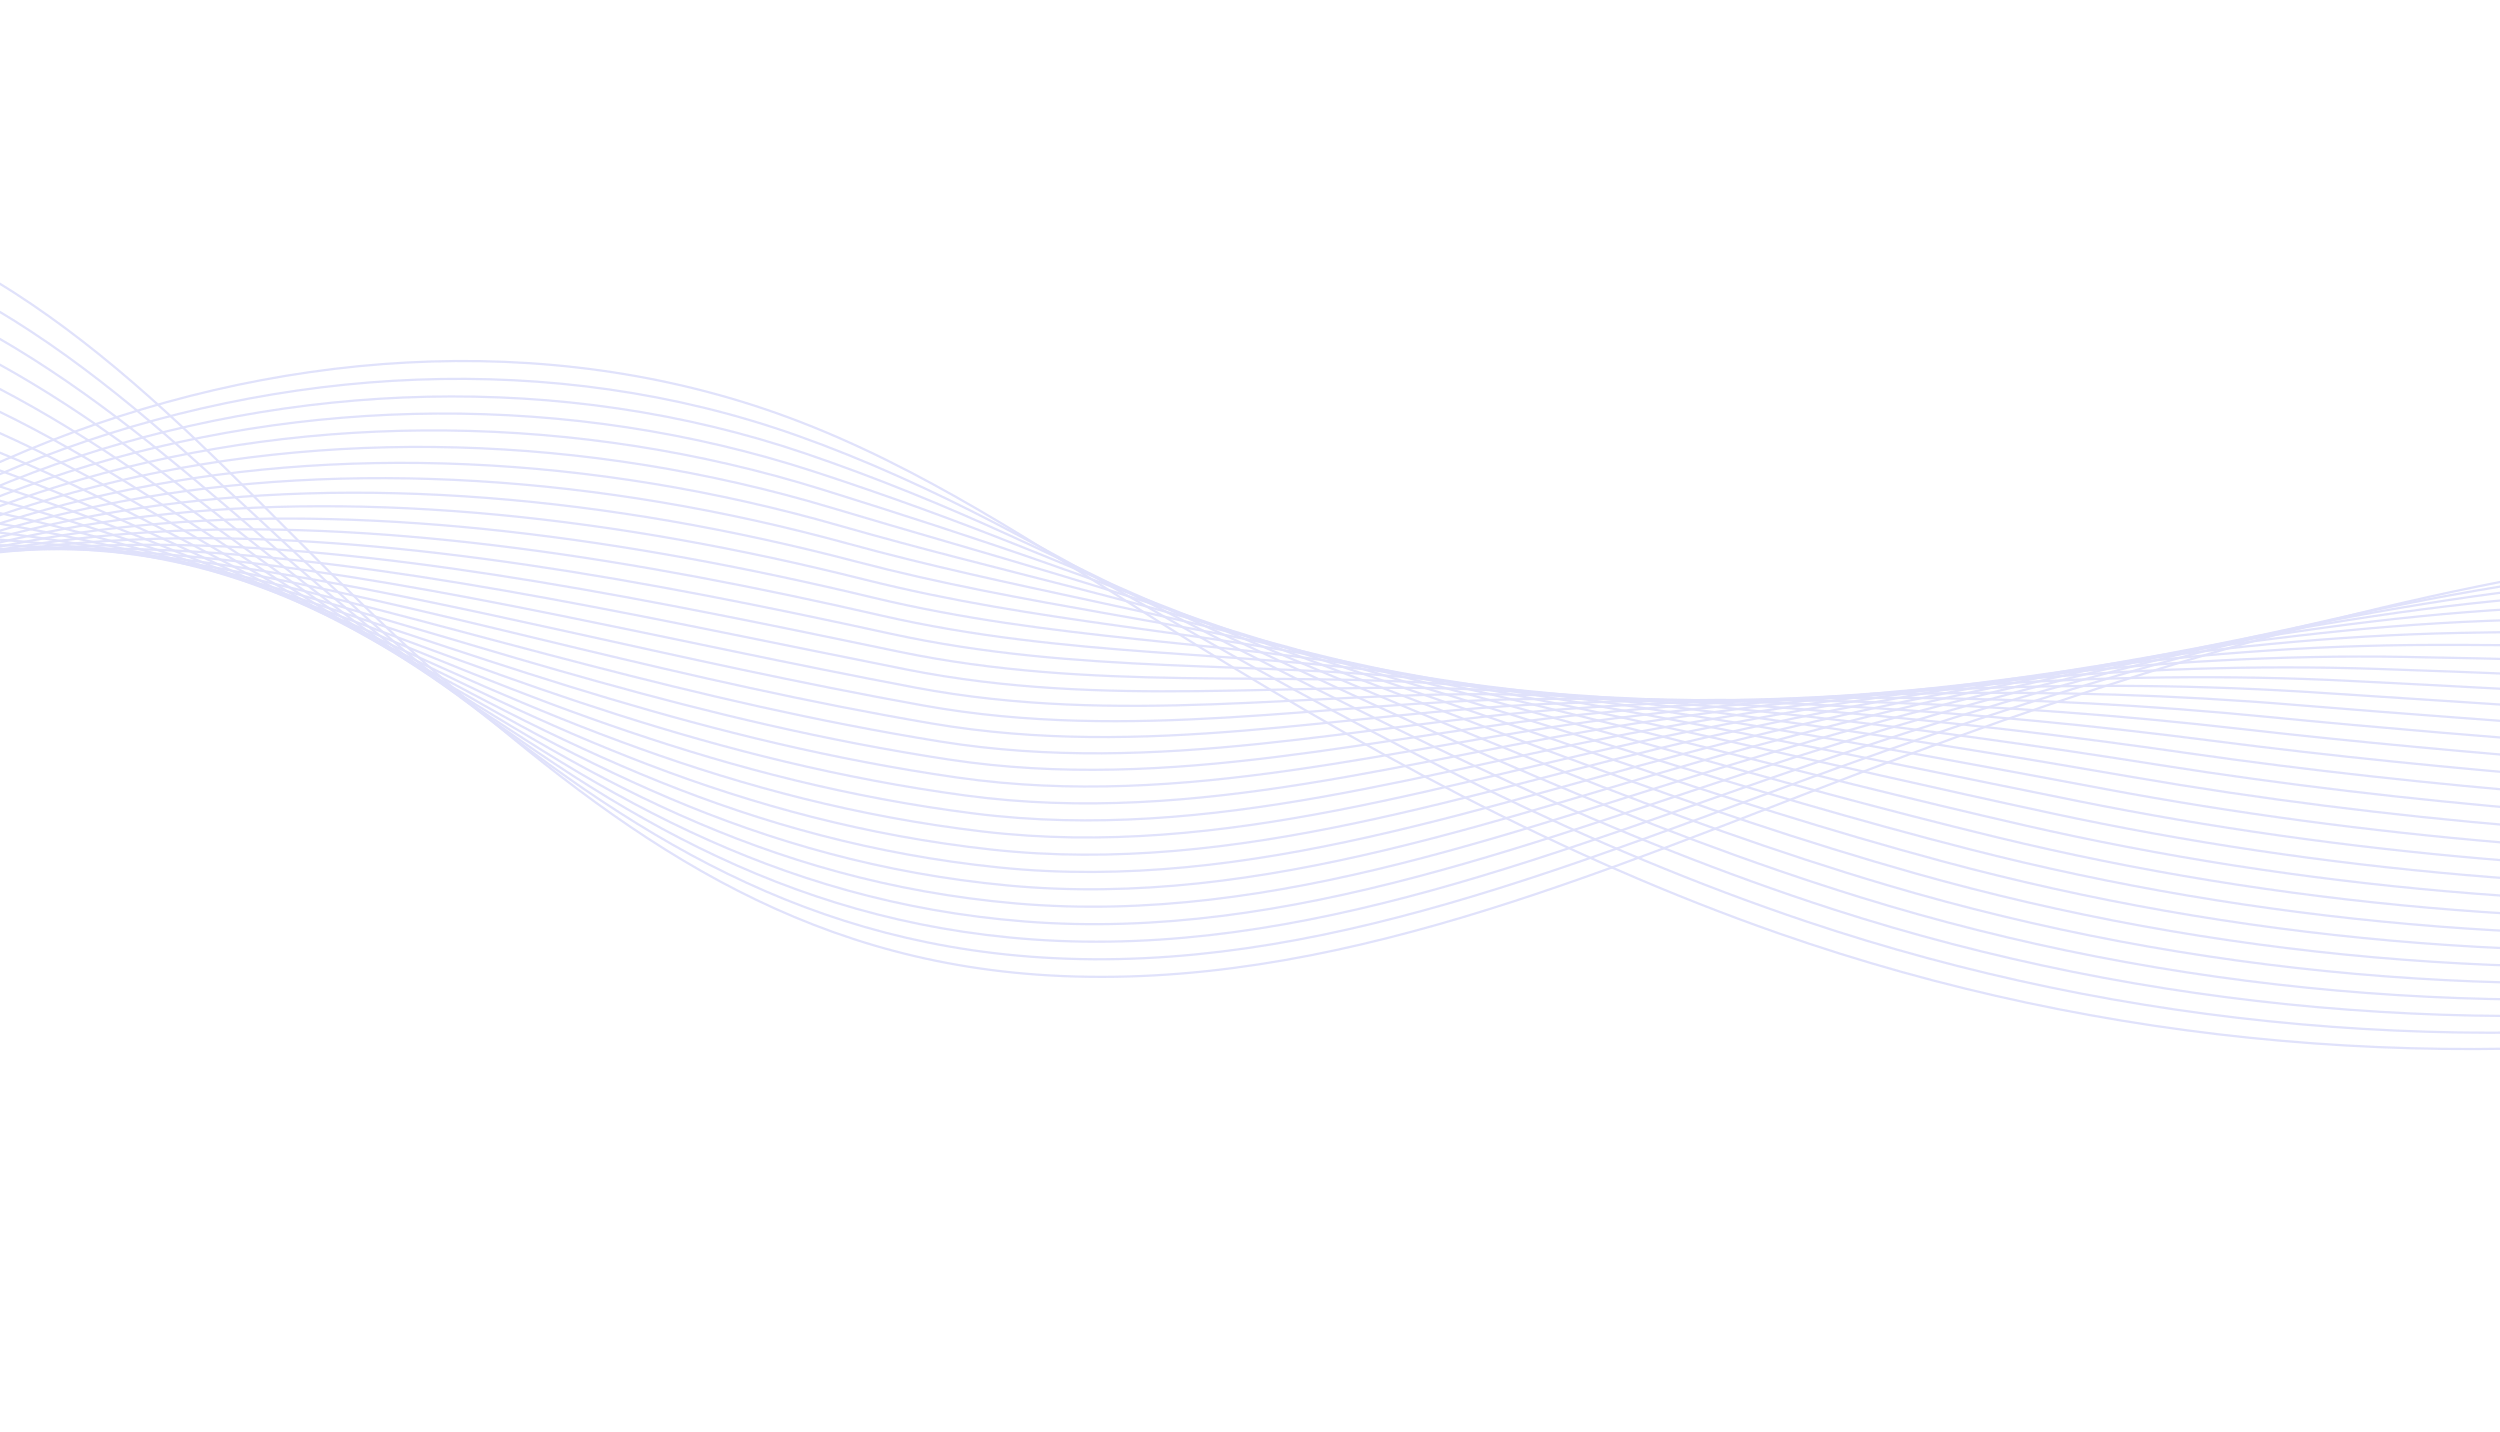 <svg xmlns="http://www.w3.org/2000/svg" width="1440" height="825" viewBox="0 0 1440 825" fill="none">
    <g clip-path="url(#clip0_168_5178)">
        <g opacity="0.7">
            <path
                d="M1979.08 705.61C2002.99 665.916 2000.44 614.538 1982.98 571.616C1965.51 528.694 1934.9 492.584 1903.75 458.28C1862.57 412.925 1818.22 368.321 1762.72 342.402C1685.35 306.28 1595.52 310.576 1511.06 323.024C1361.08 345.132 1215.36 390.429 1073.66 444.305C921.755 502.056 766.863 571.079 604.62 561.846C459.025 553.564 359.704 482.355 254.579 390.584C156.532 304.992 75.43 194.575 -46.238 138.577C-205.886 65.097 -402.394 102.888 -544.45 206.363C-686.506 309.838 -778.988 470.12 -831.861 637.726"
                stroke="#d3d5f9" stroke-width="1.294" stroke-miterlimit="10" />
            <path
                d="M1992.89 688.037C2014.61 653.765 2008.26 607.88 1987.96 567.617C1967.73 527.47 1935.96 492.299 1903.34 460.02C1860.38 417.525 1814.77 374.648 1757.81 350.386C1676.84 315.894 1583.03 319.11 1495.36 329.947C1345.96 348.406 1201.1 390.998 1060.57 441.536C911.079 495.295 759.228 561.723 599.774 551.487C454.321 542.151 353.078 473.31 246.886 386.346C147.532 305.361 64.962 202.352 -55.64 151.18C-213.353 84.261 -405.739 123.922 -547.323 225.579C-689.495 327.456 -784.326 480.595 -840.383 643.899"
                stroke="#d3d5f9" stroke-width="1.294" stroke-miterlimit="10" />
            <path
                d="M2006.69 670.467C2026.23 641.617 2016.16 601.341 1992.95 563.627C1970 526.353 1937.04 492.023 1902.91 461.776C1858.21 422.154 1811.27 381.024 1752.89 358.379C1668.26 325.556 1570.59 327.698 1479.67 336.872C1330.93 351.876 1186.88 391.57 1047.48 438.769C900.43 488.562 751.58 552.343 594.928 541.124C449.618 530.714 346.634 464.015 239.187 382.111C138.713 305.518 54.545 210.144 -65.041 163.786C-220.755 103.427 -409.084 144.958 -550.196 244.804C-692.491 345.083 -789.671 491.072 -848.91 650.08"
                stroke="#d3d5f9" stroke-width="1.294" stroke-miterlimit="10" />
            <path
                d="M2020.49 652.893C2037.84 629.465 2024.16 594.908 1997.92 559.627C1972.39 525.297 1938.14 491.75 1902.5 463.521C1856.09 426.772 1807.75 387.427 1747.98 366.361C1659.64 335.234 1558.2 336.321 1463.97 343.787C1315.95 355.511 1172.68 392.138 1034.4 435.991C889.826 481.838 743.94 542.935 590.089 530.758C444.915 519.267 340.094 454.845 231.501 377.865C129.799 305.769 44.194 217.919 -74.434 176.382C-228.091 122.57 -412.422 165.991 -553.061 264.012C-695.473 362.686 -795.001 501.533 -857.424 656.238"
                stroke="#d3d5f9" stroke-width="1.294" stroke-miterlimit="10" />
            <path
                d="M2034.29 635.319C2049.46 617.313 2032.3 588.547 2002.9 555.628C1974.91 524.28 1939.27 491.477 1902.07 465.267C1854 431.39 1804.19 393.864 1743.06 374.35C1650.98 344.957 1545.84 345.002 1448.27 350.709C1301.03 359.321 1158.53 392.725 1021.31 433.215C879.254 475.134 736.292 533.494 585.243 520.385C440.198 507.801 333.526 445.663 223.808 373.619C120.863 306.02 33.887 225.702 -83.835 188.971C-235.363 141.695 -415.767 187.011 -555.934 283.214C-698.462 380.303 -800.339 512 -865.945 662.409"
                stroke="#d3d5f9" stroke-width="1.294" stroke-miterlimit="10" />
            <path
                d="M2048.09 617.747C2061.08 605.169 2040.58 582.227 2007.89 551.636C1977.58 523.278 1940.43 491.206 1901.65 467.015C1851.94 435.998 1800.61 400.335 1738.15 382.335C1642.29 354.715 1533.52 353.731 1432.58 357.626C1286.15 363.281 1144.41 393.315 1008.22 430.44C868.715 468.471 728.639 524.029 580.397 510.021C435.475 496.331 326.953 436.496 216.115 369.382C111.916 306.287 23.639 233.479 -93.23 201.576C-242.564 160.808 -418.898 208.356 -558.8 302.437C-701.244 398.226 -805.677 522.47 -874.466 668.576"
                stroke="#d3d5f9" stroke-width="1.294" stroke-miterlimit="10" />
            <path
                d="M2061.89 600.176C2072.69 593.02 2049 575.907 2012.87 547.639C1980.39 522.238 1941.61 490.923 1901.23 468.763C1849.92 440.599 1797.01 406.839 1733.23 390.327C1633.57 364.525 1521.22 362.519 1416.88 364.557C1271.3 367.397 1130.33 393.938 995.132 427.679C858.213 461.847 720.99 514.552 575.551 499.671C430.752 484.854 320.36 427.342 208.422 365.152C102.954 306.56 13.454 241.251 -102.631 214.187C-249.701 179.896 -422.211 229.45 -561.673 321.661C-704.201 415.897 -811.015 532.94 -882.987 674.75"
                stroke="#d3d5f9" stroke-width="1.294" stroke-miterlimit="10" />
            <path
                d="M2075.69 582.602C2084.3 580.868 2057.56 569.546 2017.85 543.646C1983.34 521.137 1942.82 490.637 1900.81 470.516C1847.93 445.186 1793.4 413.379 1728.32 398.317C1624.83 374.371 1508.94 371.363 1401.18 371.479C1256.47 371.634 1116.28 394.571 982.037 424.908C847.738 455.253 713.33 505.04 570.698 489.305C426.022 473.343 313.754 418.18 200.723 360.913C93.98 306.83 3.322 248.995 -112.039 226.79C-256.767 198.93 -425.537 250.535 -564.552 340.882C-707.171 433.572 -816.366 543.42 -891.521 680.927"
                stroke="#d3d5f9" stroke-width="1.294" stroke-miterlimit="10" />
            <path
                d="M2089.49 565.029C2095.92 568.717 2066.23 563.108 2022.83 539.647C1986.39 519.953 1944.05 490.32 1900.39 472.256C1845.97 449.733 1789.78 419.932 1723.4 406.294C1616.07 384.244 1496.68 380.252 1385.49 378.388C1241.67 375.982 1102.28 395.217 968.961 422.119C837.322 448.685 705.689 495.483 565.872 478.926C421.312 461.806 307.155 409.011 193.049 356.656C85.013 307.089 -6.719 256.687 -121.413 239.367C-263.735 217.88 -428.837 271.588 -567.399 360.072C-710.128 451.222 -821.69 553.881 -900.029 687.086"
                stroke="#d3d5f9" stroke-width="1.294" stroke-miterlimit="10" />
            <path
                d="M2103.29 547.457C2107.54 556.573 2074.99 556.567 2027.81 535.656C1989.51 518.678 1945.29 489.997 1899.97 474.009C1844.02 454.269 1786.14 426.532 1718.49 414.291C1607.29 394.176 1484.42 389.22 1369.79 385.318C1226.87 380.453 1088.31 395.91 955.866 419.357C826.925 442.183 698.023 485.921 561.02 468.568C416.576 450.271 300.523 399.876 185.35 352.425C76.013 307.374 -16.728 264.368 -130.82 251.977C-270.663 236.792 -432.168 292.667 -570.284 379.301C-713.097 468.879 -827.034 564.35 -908.55 693.259"
                stroke="#d3d5f9" stroke-width="1.294" stroke-miterlimit="10" />
            <path
                d="M2117.1 529.884C2119.16 544.422 2083.8 549.909 2032.8 531.657C1992.69 517.3 1946.56 489.647 1899.56 475.756C1842.1 458.772 1782.51 433.144 1713.58 422.275C1598.51 404.133 1472.18 398.239 1354.1 392.234C1212.08 385.014 1074.4 396.621 942.783 416.581C816.572 435.726 690.374 476.325 556.179 458.203C411.846 438.715 293.891 390.74 177.657 348.18C67.006 307.665 -26.68 271.982 -140.222 264.574C-277.523 255.613 -435.495 313.734 -573.157 398.51C-716.074 486.522 -832.373 574.812 -917.078 699.418"
                stroke="#d3d5f9" stroke-width="1.294" stroke-miterlimit="10" />
            <path
                d="M2130.9 512.311C2130.77 532.271 2092.64 543.134 2037.78 527.665C1995.88 515.844 1947.83 489.278 1899.14 477.503C1840.19 463.249 1778.87 439.782 1708.67 430.265C1589.73 414.135 1459.95 407.329 1338.4 399.163C1197.3 389.678 1060.51 397.384 929.695 413.818C806.247 429.327 682.721 466.71 551.334 447.85C407.111 427.146 287.241 381.63 169.965 343.955C57.995 307.981 -36.571 279.559 -149.616 277.19C-284.315 274.37 -438.819 334.813 -576.023 417.739C-719.043 504.185 -837.703 585.293 -925.592 705.603"
                stroke="#d3d5f9" stroke-width="1.294" stroke-miterlimit="10" />
            <path
                d="M2144.7 494.738C2142.38 520.12 2101.48 536.25 2042.77 523.665C1999.07 514.303 1949.1 488.883 1898.72 479.249C1838.29 467.693 1775.22 446.446 1703.75 438.248C1580.93 424.169 1447.7 416.476 1322.7 406.079C1182.51 394.414 1046.65 398.179 916.612 411.042C795.952 422.972 675.073 457.057 546.494 437.478C402.381 415.532 280.589 372.513 162.278 339.703C48.975 308.285 -46.419 287.037 -159.011 289.774C-291.064 292.99 -442.152 355.859 -578.889 436.941C-722.019 521.821 -843.041 595.754 -934.113 711.768"
                stroke="#d3d5f9" stroke-width="1.294" stroke-miterlimit="10" />
            <path
                d="M2158.5 477.167C2154 507.971 2110.31 529.264 2047.75 519.675C2002.24 512.701 1950.38 488.47 1898.3 481.004C1836.39 472.121 1771.58 453.131 1698.84 446.247C1572.14 434.251 1435.46 425.705 1307.01 413.01C1167.72 399.249 1032.83 399.035 903.523 408.274C785.691 416.698 667.426 447.386 541.648 427.122C397.645 403.914 273.919 363.424 154.586 335.474C39.943 308.623 -56.24 294.46 -168.411 302.386C-297.779 311.528 -445.49 376.921 -581.762 456.165C-725.008 539.467 -848.378 606.225 -942.634 717.936"
                stroke="#d3d5f9" stroke-width="1.294" stroke-miterlimit="10" />
            <path
                d="M2172.3 459.593C2165.62 495.826 2119.11 522.184 2052.73 515.676C2005.39 511.037 1951.66 488.029 1897.88 482.743C1834.49 476.513 1767.93 459.82 1693.93 454.223C1563.34 444.344 1423.21 434.975 1291.32 419.919C1152.92 404.126 1019.05 399.927 890.44 405.491C775.455 410.466 659.784 437.673 536.808 416.742C392.921 392.253 267.254 354.333 146.899 331.215C30.91 308.945 -66.037 301.764 -177.8 314.969C-304.463 329.934 -448.823 397.953 -584.622 475.367C-727.978 557.084 -853.71 616.686 -951.143 724.095"
                stroke="#d3d5f9" stroke-width="1.294" stroke-miterlimit="10" />
            <path
                d="M2186.1 442.02C2177.23 483.674 2127.88 515.027 2057.71 511.682C2008.52 509.334 1952.93 487.575 1897.46 484.495C1832.58 480.891 1764.29 466.541 1689.01 462.213C1554.54 454.487 1410.95 444.323 1275.61 426.841C1138.11 409.081 1005.27 400.896 877.345 402.721C765.226 404.319 652.13 427.947 531.955 406.383C388.179 380.58 260.57 345.267 139.199 326.983C21.865 309.306 -75.832 309.002 -187.207 327.578C-311.16 348.243 -452.174 419.006 -587.501 494.588C-730.981 574.72 -859.055 627.159 -959.677 730.272"
                stroke="#d3d5f9" stroke-width="1.294" stroke-miterlimit="10" />
            <path
                d="M2199.9 424.449C2188.85 471.525 2136.61 507.815 2062.69 507.686C2011.61 507.595 1954.21 487.105 1897.04 486.244C1830.67 485.248 1760.65 473.272 1684.1 470.205C1545.76 464.66 1398.68 453.745 1259.92 433.772C1123.28 414.103 991.521 401.946 864.256 399.96C755.022 398.252 644.482 418.205 527.109 396.032C383.455 368.891 253.893 336.23 131.506 322.759C12.826 309.69 -85.628 316.16 -196.608 340.19C-317.857 366.451 -455.519 440.061 -590.374 513.819C-733.97 592.352 -864.393 637.636 -968.191 736.446"
                stroke="#d3d5f9" stroke-width="1.294" stroke-miterlimit="10" />
            <path
                d="M2213.7 406.876C2200.46 459.374 2145.3 500.549 2067.67 503.694C2014.66 505.842 1955.47 486.613 1896.62 487.991C1828.75 489.582 1757 480.013 1679.18 478.189C1536.96 474.85 1386.39 463.224 1244.22 440.689C1108.45 419.163 977.785 403.059 851.173 397.178C744.832 392.241 636.854 408.416 522.27 385.654C378.738 357.147 247.222 327.185 123.82 318.502C3.788 310.059 -95.437 323.173 -205.997 352.774C-324.56 384.516 -458.858 461.076 -593.234 533.016C-736.959 609.964 -869.724 648.092 -976.706 742.606"
                stroke="#d3d5f9" stroke-width="1.294" stroke-miterlimit="10" />
            <path
                d="M2227.5 389.303C2212.07 447.229 2153.95 493.244 2072.66 499.694C2017.69 504.055 1956.73 486.101 1896.2 489.737C1826.82 493.903 1753.36 486.774 1674.27 486.178C1528.18 485.078 1374.08 472.779 1228.52 447.61C1093.59 424.28 964.044 404.261 838.079 394.407C734.636 386.313 629.214 398.606 517.425 375.295C374.016 345.384 240.546 318.165 116.121 314.27C-5.257 310.465 -105.296 330.121 -215.403 365.383C-331.327 402.508 -462.222 482.115 -596.112 552.237C-739.967 627.581 -875.068 658.572 -985.239 748.784"
                stroke="#d3d5f9" stroke-width="1.294" stroke-miterlimit="10" />
            <path
                d="M2241.31 371.731C2223.7 435.079 2162.57 485.914 2077.65 495.703C2020.7 502.27 1957.98 485.591 1895.79 491.491C1824.89 498.22 1749.74 493.549 1669.36 494.17C1519.41 495.334 1361.76 482.401 1212.84 454.534C1078.74 429.444 950.327 405.563 825.002 391.639C724.452 380.472 621.598 388.78 512.591 364.931C369.318 333.59 233.888 309.159 108.44 310.026C-14.283 310.874 -115.19 336.961 -224.792 377.981C-338.121 420.398 -465.567 503.137 -598.973 571.454C-742.957 645.187 -880.4 669.042 -993.748 754.957"
                stroke="#d3d5f9" stroke-width="1.294" stroke-miterlimit="10" />
            <path
                d="M2255.11 354.157C2235.31 422.927 2171.14 478.557 2082.63 491.704C2023.67 500.464 1959.22 485.053 1895.37 493.237C1822.94 502.515 1746.1 500.322 1664.44 502.159C1510.64 505.608 1349.4 492.085 1197.13 461.456C1063.84 434.645 936.572 406.953 811.908 388.869C714.243 374.7 613.964 378.918 507.739 354.572C364.609 321.762 227.211 300.172 100.742 305.794C-23.321 311.306 -125.159 343.721 -234.192 390.584C-344.991 438.21 -468.925 524.157 -601.851 590.669C-745.971 662.791 -885.743 679.509 -1002.28 761.122"
                stroke="#d3d5f9" stroke-width="1.294" stroke-miterlimit="10" />
            <path
                d="M2268.91 336.586C2246.93 410.778 2179.68 471.189 2087.61 487.713C2026.61 498.661 1960.45 484.524 1894.94 494.986C1820.98 506.806 1742.48 507.11 1659.53 510.145C1501.87 515.903 1337.03 501.837 1181.44 468.381C1048.94 439.887 922.796 408.449 798.824 386.102C704.025 369.008 606.354 369.04 502.898 344.215C359.924 309.904 220.559 291.193 93.054 301.558C-32.341 311.754 -135.195 350.4 -243.588 403.189C-351.928 455.958 -472.284 545.174 -604.719 609.893C-748.974 680.391 -891.076 689.986 -1010.8 767.303"
                stroke="#d3d5f9" stroke-width="1.294" stroke-miterlimit="10" />
            <path
                d="M2282.71 319.012C2258.54 398.626 2188.2 463.805 2092.59 483.713C2029.53 496.847 1961.67 483.972 1894.52 496.731C1819.01 511.081 1738.86 513.909 1654.62 518.127C1493.12 526.221 1324.62 511.657 1165.74 475.296C1034.01 445.152 908.99 410.045 785.736 383.318C693.778 363.377 598.746 359.12 498.053 333.835C355.24 297.978 213.902 282.211 85.362 297.305C-41.36 312.186 -145.32 356.991 -252.981 415.778C-358.941 473.633 -475.641 566.167 -607.584 629.095C-751.982 697.962 -896.412 700.446 -1019.31 773.46"
                stroke="#d3d5f9" stroke-width="1.294" stroke-miterlimit="10" />
            <path
                d="M2296.51 301.441C2270.15 386.483 2196.69 456.418 2097.57 479.723C2032.42 495.037 1962.88 483.423 1894.1 498.486C1817.02 515.366 1735.23 520.723 1649.69 526.126C1484.36 536.568 1312.19 521.551 1150.04 482.226C1019.05 450.459 895.125 411.774 772.641 380.556C683.484 357.834 591.144 349.196 493.2 323.484C350.569 286.036 207.251 273.258 77.663 293.075C-50.379 312.66 -155.543 363.547 -262.389 428.389C-366.052 491.297 -479.012 587.177 -610.463 648.325C-755.004 715.561 -901.757 710.929 -1027.84 779.647"
                stroke="#d3d5f9" stroke-width="1.294" stroke-miterlimit="10" />
            <path
                d="M2310.31 283.87C2281.77 374.334 2205.15 449.03 2102.55 475.725C2035.31 493.227 1964.08 482.862 1893.68 500.227C1815.04 519.631 1731.62 527.531 1644.79 534.104C1475.63 546.915 1299.73 531.497 1134.35 489.138C1004.09 455.778 881.208 413.587 759.558 377.776C673.157 352.342 583.561 339.227 488.361 313.108C345.923 274.022 200.619 264.291 69.976 288.826C-59.379 313.114 -165.837 370.044 -271.783 440.975C-373.24 508.904 -482.376 608.154 -613.33 667.523C-758.012 733.116 -907.095 721.379 -1036.36 785.795"
                stroke="#d3d5f9" stroke-width="1.294" stroke-miterlimit="10" />
            <path
                d="M2324.11 266.297C2293.39 362.183 2213.59 441.635 2107.53 471.733C2038.16 491.415 1965.27 482.305 1893.26 501.981C1813.03 523.901 1728.01 534.35 1639.87 542.101C1466.9 557.299 1287.24 541.525 1118.65 496.067C989.095 461.135 867.206 415.535 746.476 375.013C662.786 346.92 575.984 329.257 483.521 302.755C341.297 261.988 193.994 255.363 62.29 284.601C-68.366 313.606 -176.234 376.527 -281.171 453.591C-380.506 526.534 -485.734 629.155 -616.189 686.758C-761.021 750.701 -912.42 731.867 -1044.87 791.987"
                stroke="#d3d5f9" stroke-width="1.294" stroke-miterlimit="10" />
            <path
                d="M2337.91 248.725C2305 350.032 2222.01 434.24 2112.51 467.735C2041.02 489.604 1966.46 481.736 1892.84 503.728C1811.03 528.165 1724.41 541.176 1634.95 550.086C1458.17 567.69 1274.71 551.606 1102.95 502.99C974.071 466.512 853.108 417.592 733.38 372.244C652.33 341.544 568.414 319.254 478.668 292.397C336.677 249.896 187.368 246.428 54.584 280.363C-77.366 314.091 -186.735 382.984 -290.586 466.195C-387.882 544.152 -489.118 650.145 -619.075 705.974C-764.056 768.261 -917.771 742.342 -1053.41 798.159"
                stroke="#d3d5f9" stroke-width="1.294" stroke-miterlimit="10" />
            <path
                d="M2351.71 231.15C2316.61 337.88 2230.41 426.849 2117.49 463.741C2043.85 487.803 1967.64 481.165 1892.42 505.473C1809.01 532.427 1720.81 548.007 1630.04 558.068C1449.46 578.093 1262.16 561.743 1087.26 509.905C959.042 471.9 838.919 419.739 720.298 369.46C641.823 336.198 560.863 309.218 473.829 282.018C332.103 237.724 180.762 237.472 46.897 276.111C-86.333 314.562 -197.307 389.414 -299.98 478.784C-395.323 561.769 -492.489 671.106 -621.942 725.176C-767.071 785.793 -923.108 752.796 -1061.92 804.311"
                stroke="#d3d5f9" stroke-width="1.294" stroke-miterlimit="10" />
            <path
                d="M2365.52 213.578C2328.24 325.736 2238.81 419.454 2122.48 459.743C2046.69 485.992 1968.83 480.596 1892.01 507.22C1806.99 536.691 1717.22 554.84 1625.13 566.059C1440.76 588.516 1249.56 571.959 1071.56 516.828C943.974 477.316 824.608 421.997 707.21 366.691C631.239 330.899 553.32 299.17 468.99 271.66C327.549 225.515 174.17 228.55 39.212 271.873C-95.293 315.054 -207.956 395.865 -309.367 491.382C-402.827 579.413 -495.95 691.83 -624.801 744.392C-770.195 803.069 -928.432 763.265 -1070.44 810.483"
                stroke="#d3d5f9" stroke-width="1.294" stroke-miterlimit="10" />
            <path
                d="M2379.32 196.004C2339.86 313.584 2247.19 412.064 2127.46 455.75C2049.5 484.198 1969.99 480.025 1891.59 508.972C1804.95 540.953 1713.63 561.683 1620.21 574.048C1432.06 598.951 1236.92 582.232 1055.87 523.75C928.885 482.736 810.16 424.338 694.12 363.92C620.563 325.624 545.795 289.101 464.143 261.293C323.026 213.234 167.661 219.865 31.518 267.634C-104.171 315.796 -218.697 402.327 -318.769 503.984C-410.417 597.081 -499.295 712.862 -627.674 763.606C-773.185 820.685 -933.777 773.732 -1078.96 816.654"
                stroke="#d3d5f9" stroke-width="1.294" stroke-miterlimit="10" />
            <path
                d="M2393.12 178.432C2351.47 301.433 2255.56 404.682 2132.45 451.751C2052.3 482.393 1971.1 479.32 1891.17 510.713C1802.86 545.062 1710.07 568.691 1615.3 582.032C1423.42 609.737 1224.25 592.559 1040.17 530.666C913.777 488.171 795.583 426.745 681.038 361.145C609.816 320.352 538.296 279.008 459.303 250.928C318.541 200.889 161.042 210.814 23.832 263.39C-113.152 316.166 -229.496 408.803 -328.164 516.581C-418.065 614.783 -502.634 733.896 -630.547 782.823C-776.174 838.297 -939.115 784.207 -1087.48 822.827"
                stroke="#d3d5f9" stroke-width="1.294" stroke-miterlimit="10" />
            <path
                d="M2406.92 160.861C2363.08 289.285 2263.91 397.302 2137.43 447.762C2055.1 480.604 1972.31 478.889 1890.75 512.468C1800.86 549.477 1706.46 575.383 1610.39 590.025C1414.69 619.858 1211.54 602.952 1024.47 537.598C898.638 493.634 780.858 429.232 667.949 358.378C598.966 315.094 530.811 268.904 454.458 240.572C314.097 188.475 154.423 201.771 16.139 259.16C-122.145 316.55 -240.358 415.315 -337.558 529.193C-425.77 632.533 -505.972 754.939 -633.413 802.047C-779.163 855.923 -944.446 794.684 -1096 829.001"
                stroke="#d3d5f9" stroke-width="1.294" stroke-miterlimit="10" />


  



        </g>
    </g>
    <defs>
        <clipPath id="clip0_168_5178">
            <rect width="1440" height="825" fill="white" />
        </clipPath>
    </defs>
    <script xmlns="" />
</svg>